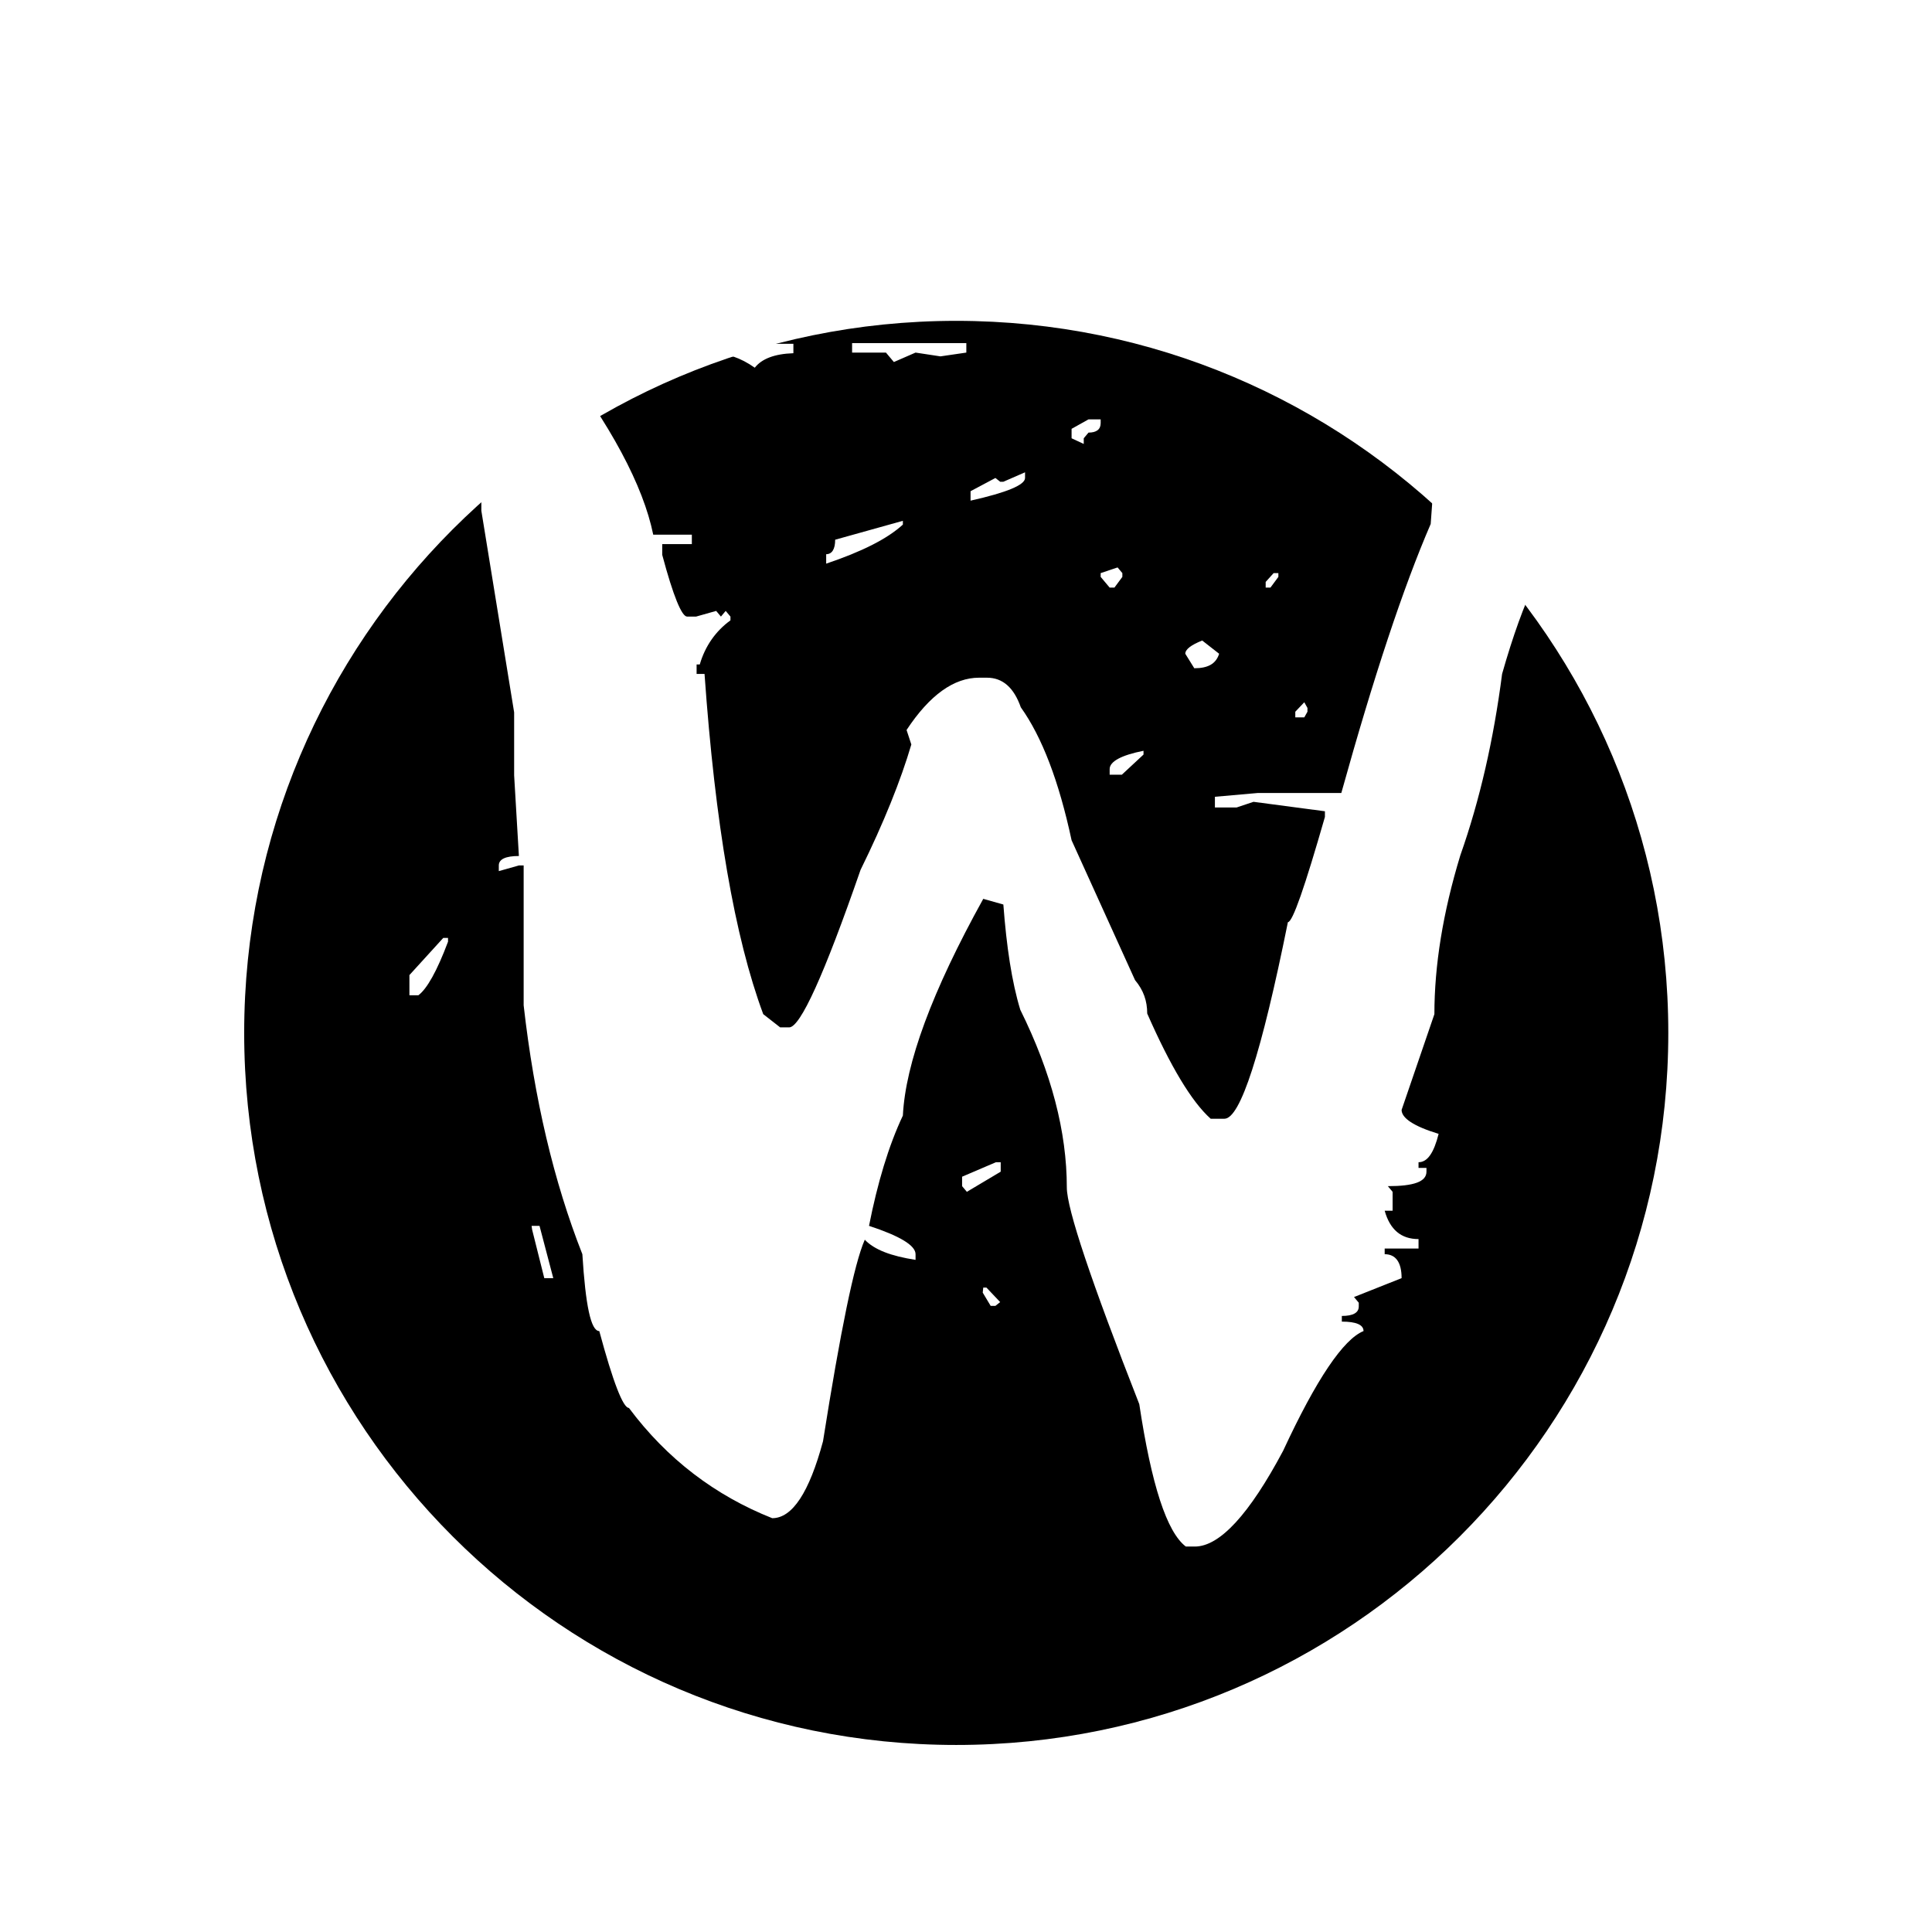 <svg width="257" height="257" viewBox="0 0 257 257" fill="none" xmlns="http://www.w3.org/2000/svg">
<g filter="url(#filter0_d_40_868)">
<path d="M225.762 128.44C225.762 180.771 183.373 223.16 131.042 223.16C78.711 223.16 36.322 180.771 36.322 128.44C36.322 76.109 78.711 33.72 131.042 33.72C183.373 33.72 225.762 76.186 225.762 128.44Z" fill="#000000"/>
</g>
<path d="M181.31 35.42H182.928L181.872 36.677H181.239V35.42H181.31ZM59.598 38.437V39.862L55.658 45.561H55.025L54.392 41.119C56.784 39.359 58.472 38.437 59.598 38.437ZM202.064 40.449C205.441 40.449 207.34 43.047 207.762 48.159L204.878 72.297H205.933L208.185 70.537H208.818V71.04C205.722 73.303 202.697 79.505 199.813 89.646C198.687 98.363 196.858 106.409 194.255 113.784C191.933 121.411 190.807 128.451 190.807 134.905L186.445 147.644C186.445 148.734 188.063 149.823 191.37 150.829C190.737 153.343 189.893 154.601 188.697 154.601V155.355H189.752V155.858C189.752 157.199 188.063 157.785 184.616 157.785L185.249 158.54V161.054H184.194C184.898 163.568 186.375 164.826 188.697 164.826V166.083H184.194V166.837C185.671 166.837 186.445 167.927 186.445 170.022L180.114 172.536L180.747 173.291V173.793C180.747 174.632 179.973 175.051 178.495 175.051V175.805C180.395 175.805 181.38 176.224 181.38 177.062C178.706 178.152 175.118 183.432 170.686 192.986C166.183 201.451 162.244 205.726 158.937 205.726H157.741C155.208 203.798 153.168 197.512 151.55 186.784C145.148 170.441 141.911 160.803 141.911 157.953C141.911 150.578 139.871 142.699 135.72 134.318C134.595 130.63 133.891 125.937 133.469 120.321L130.796 119.567C123.971 131.888 120.454 141.442 120.102 148.398C118.202 152.421 116.725 157.366 115.599 163.066C119.68 164.407 121.79 165.664 121.79 166.837V167.591C118.554 167.089 116.303 166.25 115.036 164.909C113.629 168.094 111.8 177.062 109.478 191.729C107.649 198.518 105.398 201.954 102.724 201.954C95.126 198.937 88.724 194.076 83.659 187.287C82.885 187.287 81.548 183.851 79.719 177.062C78.593 177.062 77.89 173.626 77.468 166.837C73.668 157.199 71.065 146.136 69.658 133.731V115.125H69.025L66.352 115.879V115.125C66.352 114.287 67.266 113.868 69.025 113.868L68.392 103.14V94.759L64.03 67.939V56.457C65.93 49.333 69.236 45.729 73.95 45.729H105.539V46.986C103.006 47.07 101.317 47.74 100.403 48.914C98.503 47.573 96.674 46.986 94.845 46.986H88.654L85.206 47.489L84.573 46.986H84.151L79.648 47.489L77.397 46.986L75.779 47.489L73.95 46.986C81.267 56.541 85.558 64.587 86.895 71.124H92.031V72.381H88.091V73.806C89.568 79.338 90.694 82.019 91.398 82.019H92.594L95.267 81.265L95.9 82.019L96.533 81.265L97.167 82.019V82.522C95.197 83.947 93.79 85.959 93.086 88.389H92.664V89.646H93.719C95.126 109.594 97.729 124.68 101.528 134.905L103.78 136.665H104.976C106.453 136.665 109.619 129.708 114.474 115.712C117.569 109.426 119.82 103.811 121.228 99.033L120.594 97.106C123.69 92.412 126.926 90.149 130.233 90.149H131.288C133.399 90.149 134.876 91.49 135.791 94.088C138.605 98.028 140.856 103.894 142.545 111.773L150.987 130.379C152.113 131.72 152.605 133.145 152.605 134.821C155.701 141.861 158.515 146.555 161.048 148.818H162.877C164.987 148.818 167.802 140.101 171.319 122.668C171.952 122.668 173.571 117.975 176.244 108.672V107.917L166.746 106.66L164.495 107.414H161.611V105.99L167.309 105.487H178.425C182.717 90.065 186.656 78.164 190.315 69.699C191.511 52.266 193.199 43.55 195.24 43.55L202.064 40.449ZM170.053 42.376C169.42 44.053 168.153 44.891 166.113 44.891V43.634L170.053 42.376ZM113.348 45.645H128.544V46.902L125.097 47.405L121.79 46.902L118.906 48.159L117.851 46.902H113.348V45.645ZM34.341 48.076H35.959L37.014 49.333V50.087L33.708 53.859V57.044H32.512V55.116L33.145 54.613V53.859L30.26 50.674C30.964 48.914 32.3 48.076 34.341 48.076ZM144.796 55.786H146.414V56.289C146.414 57.127 145.851 57.546 144.796 57.546L144.163 58.301V59.055L142.545 58.301V57.044L144.796 55.786ZM136.354 62.827V63.581C136.354 64.503 133.962 65.508 129.107 66.598V65.341L132.414 63.581L133.047 64.084H133.469L136.354 62.827ZM38.21 69.28V69.783L37.014 71.04L36.592 70.537V69.783L37.014 69.28H38.21ZM120.102 69.28V69.783C117.991 71.711 114.614 73.387 109.901 74.979V73.722C110.674 73.722 111.097 73.052 111.097 71.794L120.102 69.28ZM148.665 75.482L149.299 76.236V76.739L148.243 78.164H147.61L146.414 76.739V76.236L148.665 75.482ZM169.42 76.236H170.053V76.739L168.998 78.164H168.364V77.41L169.42 76.236ZM159.922 85.204L162.173 86.964C161.751 88.305 160.696 88.892 158.867 88.892L157.671 86.964C157.671 86.378 158.445 85.791 159.922 85.204ZM173.5 93.418L173.922 94.172V94.675L173.5 95.429H172.304V94.675L173.5 93.418ZM152.113 99.871V100.374L149.228 103.056H147.61V102.302C147.61 101.296 149.158 100.458 152.113 99.871ZM58.965 124.763H59.598V125.266C58.12 129.206 56.784 131.552 55.658 132.39H54.462V129.708L58.965 124.763ZM132.484 154.601H133.117V155.858L128.615 158.54L127.981 157.785V156.528L132.484 154.601ZM70.714 163.066H71.769L73.598 170.022H72.402L70.784 163.568L70.714 163.066ZM130.796 171.279H131.218L133.047 173.207L132.414 173.71H131.781L130.725 171.95L130.796 171.279Z" fill="#FFFFFF"/>
<defs>
<filter id="filter0_d_40_868" x="13.282" y="23.48" width="227.84" height="227.84" filterUnits="userSpaceOnUse" color-interpolation-filters="sRGB">
<feFlood flood-opacity="0" result="BackgroundImageFix"/>
<feColorMatrix in="SourceAlpha" type="matrix" values="0 0 0 0 0 0 0 0 0 0 0 0 0 0 0 0 0 0 127 0" result="hardAlpha"/>
<feOffset dx="-3.84" dy="8.96"/>
<feGaussianBlur stdDeviation="9.6"/>
<feColorMatrix type="matrix" values="0 0 0 0 0 0 0 0 0 0 0 0 0 0 0 0 0 0 0.3 0"/>
<feBlend mode="normal" in2="BackgroundImageFix" result="effect1_dropShadow_40_868"/>
<feBlend mode="normal" in="SourceGraphic" in2="effect1_dropShadow_40_868" result="shape"/>
</filter>
</defs>
</svg>
